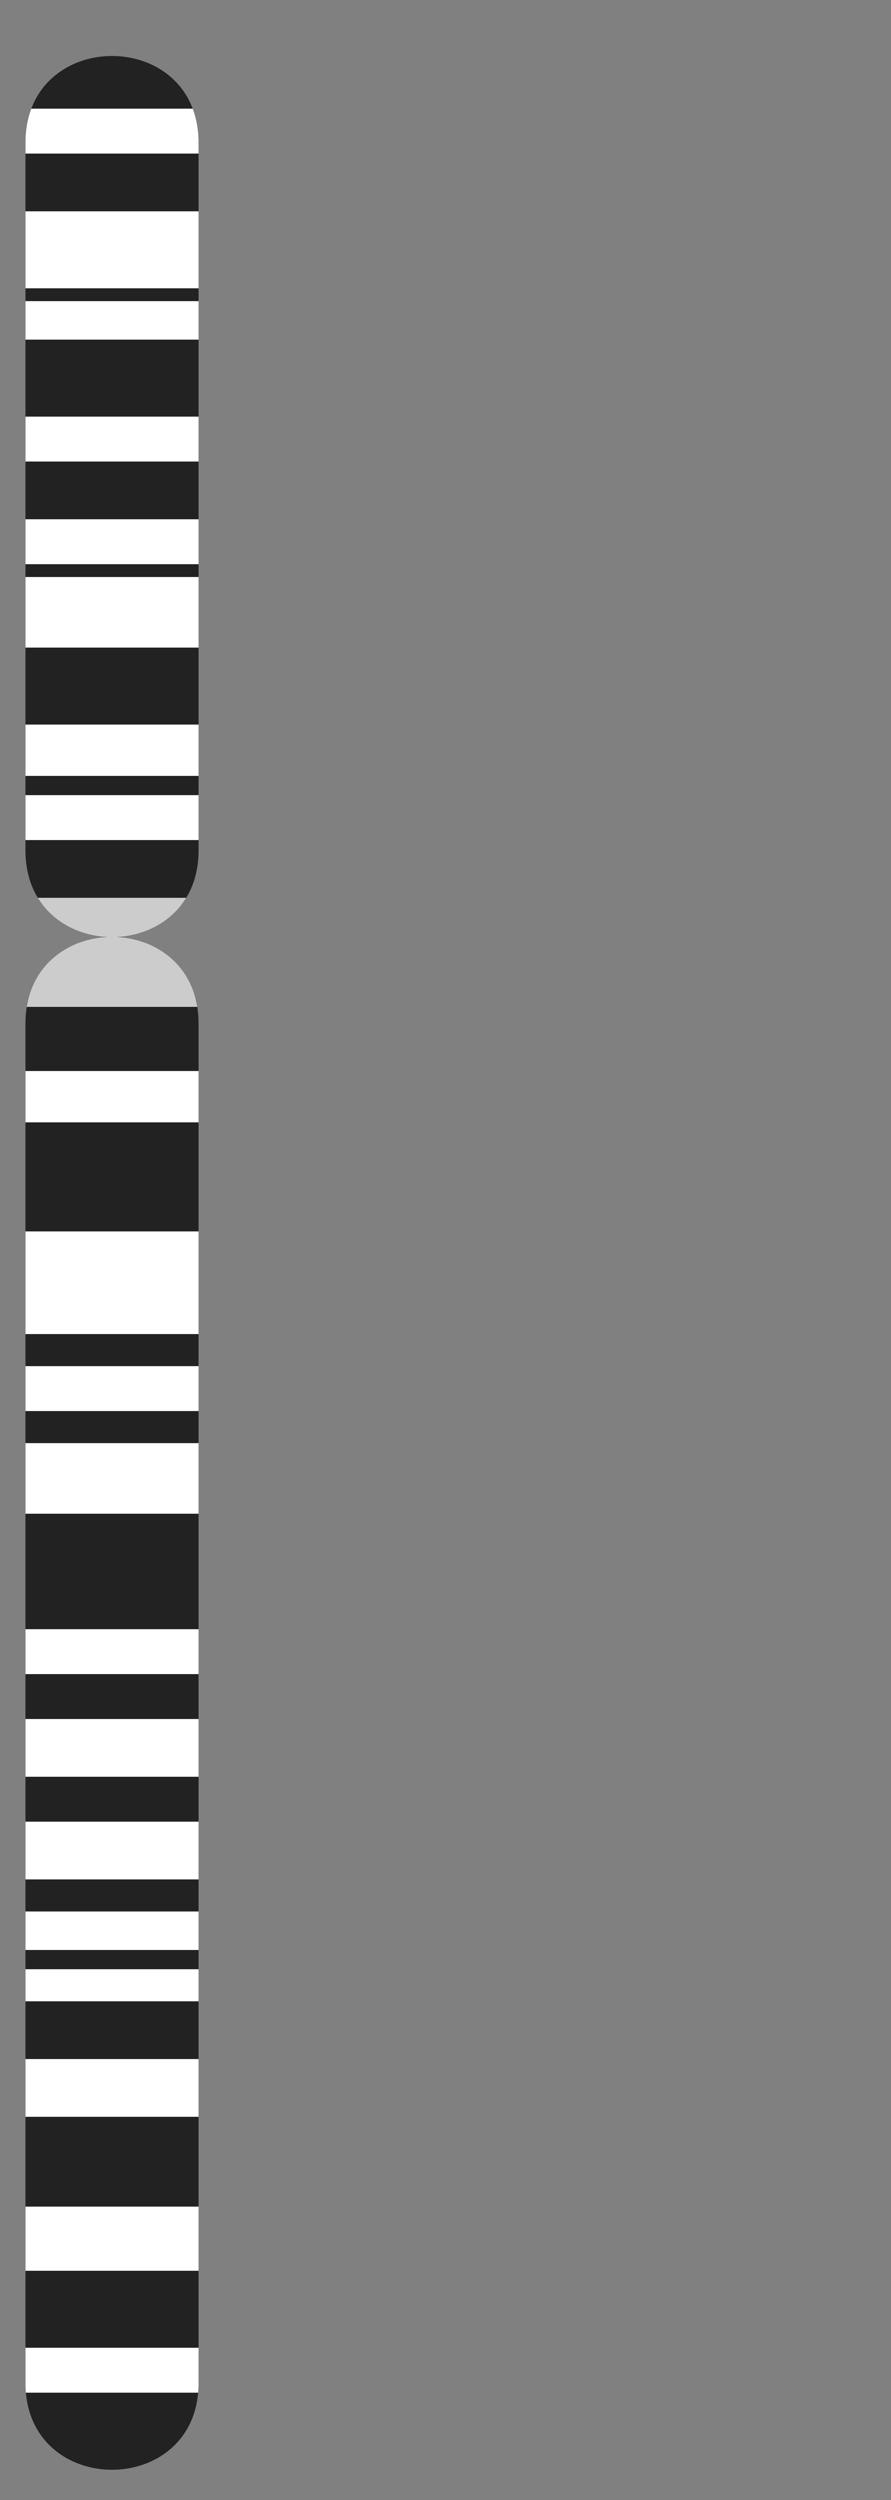 <?xml version="1.0" encoding="UTF-8" standalone="no"?>
<!DOCTYPE svg PUBLIC "-//W3C//DTD SVG 1.0//EN" "http://www.w3.org/TR/2001/REC-SVG-20010904/DTD/svg10.dtd">
<svg version="1.0" xmlns="http://www.w3.org/2000/svg" width="175" height="491">
  <rect width="100%" height="100%" fill="#808080" stroke="none"/>
  <defs>
    <clipPath id="clip1">
      <path d="M5 468.02c0 22.7 34 22.7 34 0v-267c0 -22.7 -34 -22.7 -34 0z m0 -301c0 22.7 34 22.7 34 0v-139c0 -22.7 -34 -22.7 -34 0z"/>
    </clipPath>
    <style type="text/css">
      .locus { fill:url(#lograd); }
      .dark1 { fill:url(#d1grad); }
      .dark2 { fill:url(#d2grad); }
      .line  { stroke:#EEE; stroke-width:1; }
      .text  { font-size: 12px; fill: #000; font-family: DejaVu Sans Condensed; }
    </style>
    <linearGradient id="lograd" x1="0%" y1="0%" x2="100%" y2="0%">
      <stop offset="0%"   style="stop-color:#FFF"/>
      <stop offset="50%"  style="stop-color:#FFF"/>
      <stop offset="100%" style="stop-color:#FFF"/>
    </linearGradient>
    <linearGradient id="d1grad" x1="0%" y1="0%" x2="100%" y2="0%">
      <stop offset="0%"   style="stop-color:#EEE"/>
      <stop offset="50%"  style="stop-color:#EEE"/>
      <stop offset="100%" style="stop-color:#EEE"/>
    </linearGradient>
    <linearGradient id="d2grad" x1="0%" y1="0%" x2="100%" y2="0%">
      <stop offset="0%"   style="stop-color:#CCC"/>
      <stop offset="50%"  style="stop-color:#CCC"/>
      <stop offset="100%" style="stop-color:#CCC"/>
    </linearGradient>
    <linearGradient id="bgrad" x1="0%" y1="0%" x2="100%" y2="0%">
      <stop offset="0%"   style="stop-color:#222"/>
      <stop offset="50%"  style="stop-color:#222"/>
      <stop offset="100%" style="stop-color:#222"/>
    </linearGradient>
  </defs>
 <g id="Layer 1">

     <g id="locii" clip-path="url(#clip1)">
	 <rect x="0" y="0" width="40" height="773" fill="url(#bgrad)"/>
	 <path class="locus" d="M0 469.9h40v-8.82h-40z"/>
	 <path class="locus" d="M0 445.96h40v-12.6h-40z"/>
	 <path class="locus" d="M0 415.72h40v-11.34h-40z"/>
	 <path class="locus" d="M0 393.04h40v-6.3h-40z"/>
	 <path class="locus" d="M0 382.96h40v-7.56h-40z"/>
	 <path class="locus" d="M0 369.1h40v-11.34h-40z"/>
	 <path class="locus" d="M0 348.94h40v-11.34h-40z"/>
	 <path class="locus" d="M0 328.78h40v-8.82h-40z"/>
	 <path class="locus" d="M0 297.28h40v-13.86h-40z"/>
	 <path class="locus" d="M0 277.12h40v-8.82h-40z"/>
	 <path class="locus" d="M0 262h40v-20.16h-40z"/>
	 <path class="locus" d="M0 220.42h40v-10.08h-40z"/>
	 <path class="dark2" d="M0 197.74h40v-21.42h-40z"/>
	 <path class="locus" d="M0 164.98h40v-8.82h-40z"/>
	 <path class="locus" d="M0 152.38h40v-10.08h-40z"/>
	 <path class="locus" d="M0 127.18h40v-13.86h-40z"/>
	 <path class="locus" d="M0 110.8h40v-8.82h-40z"/>
	 <path class="locus" d="M0 90.64h40v-8.82h-40z"/>
	 <path class="locus" d="M0 66.7h40v-7.56h-40z"/>
	 <path class="locus" d="M0 56.62h40v-15.12h-40z"/>
	 <path class="locus" d="M0 30.16h40v-8.82h-40z"/>
</g>

 </g>
</svg>

